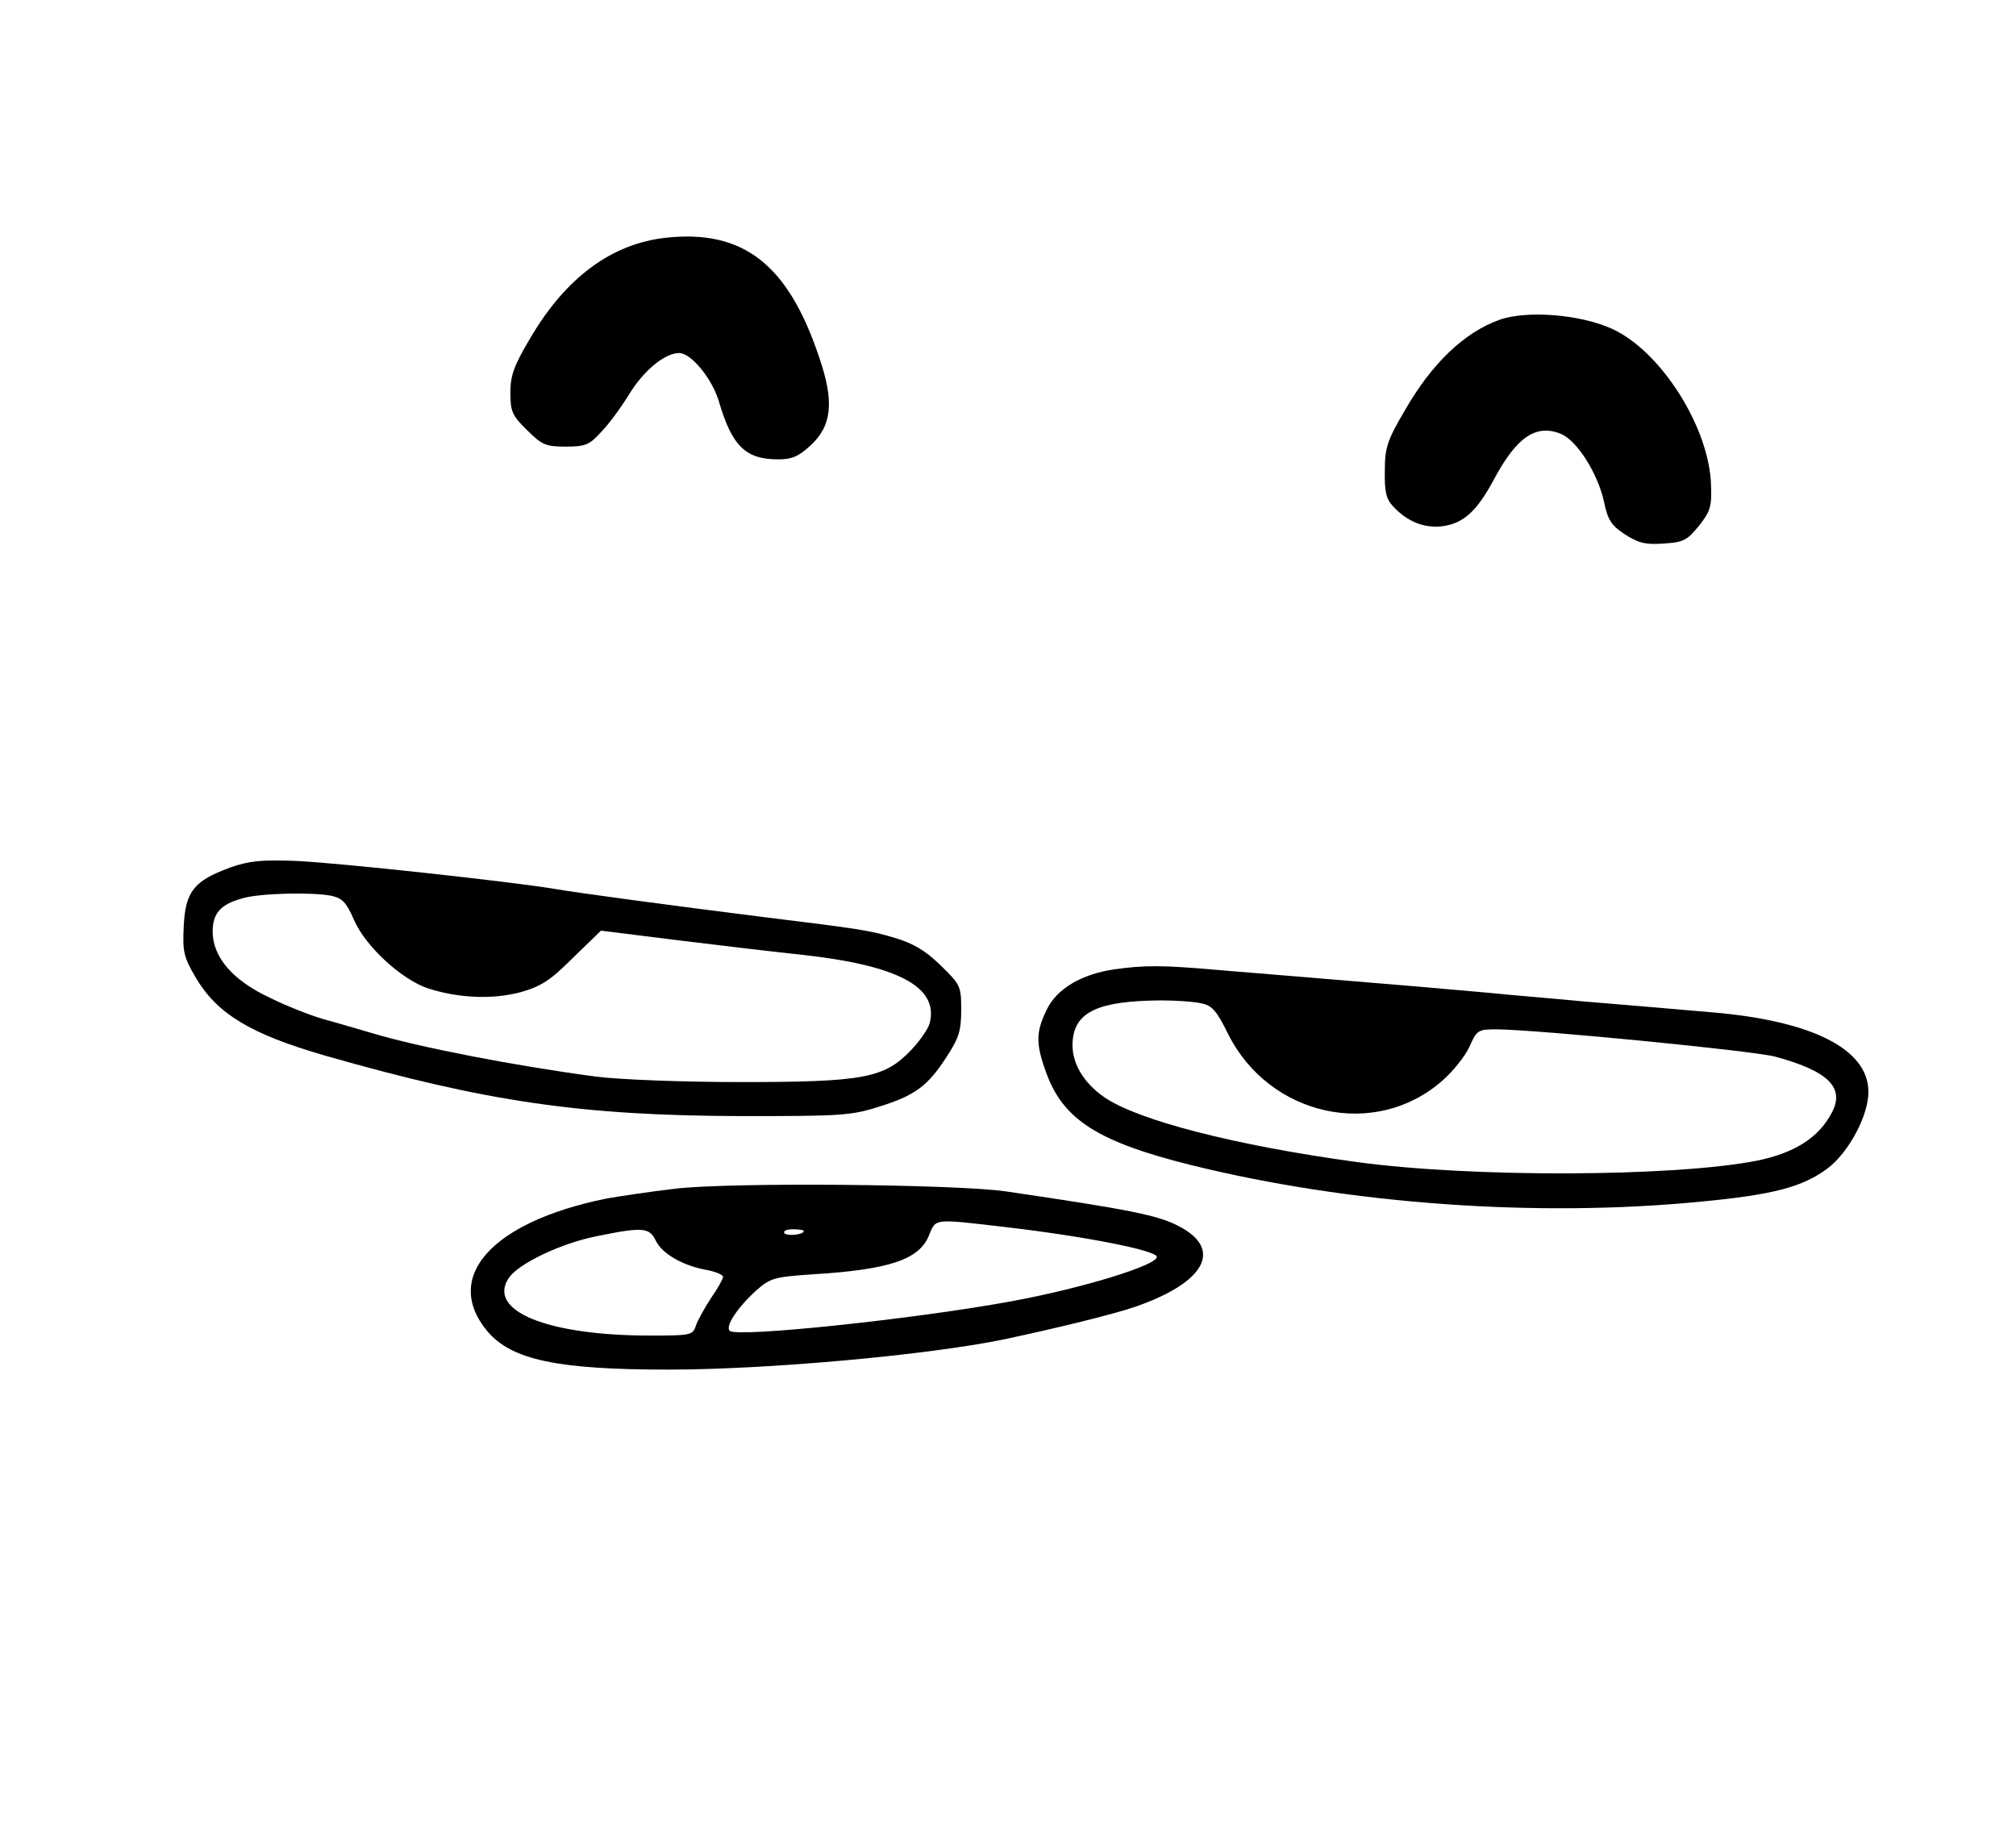 <?xml version="1.0" standalone="no"?>
<!DOCTYPE svg PUBLIC "-//W3C//DTD SVG 20010904//EN"
 "http://www.w3.org/TR/2001/REC-SVG-20010904/DTD/svg10.dtd">
<svg version="1.0" xmlns="http://www.w3.org/2000/svg"
 width="474pt" height="429pt" viewBox="0 0 474 429"
 preserveAspectRatio="xMidYMid meet">

<g transform="translate(0,429) scale(0.1,-0.1)"
fill="#000000" stroke="none">
<path d="M1565 3731 c-127 -14 -236 -94 -320 -239 -37 -62 -45 -86 -45 -125 0
-44 4 -54 39 -88 35 -35 44 -39 91 -39 46 0 56 4 83 34 18 18 47 58 65 87 35
58 85 99 119 99 28 0 77 -60 93 -113 31 -106 63 -137 140 -137 32 0 48 7 76
33 50 46 56 103 20 207 -73 219 -179 301 -361 281z"/>
<path d="M3525 3538 c-83 -30 -159 -103 -222 -213 -41 -70 -47 -87 -47 -141
-1 -49 3 -67 19 -84 33 -36 74 -53 118 -47 48 7 79 35 118 107 54 102 100 134
159 110 38 -16 86 -92 101 -158 9 -44 17 -57 49 -78 31 -20 48 -25 90 -22 48
3 56 7 84 41 27 34 31 46 29 95 -3 136 -118 317 -233 369 -75 34 -200 44 -265
21z"/>
<path d="M540 2250 c-84 -31 -104 -56 -108 -137 -3 -61 0 -73 28 -121 50 -85
128 -133 305 -184 378 -108 600 -141 980 -142 230 0 256 1 321 22 85 26 116
49 160 118 29 44 34 62 34 110 0 56 -2 59 -49 105 -36 35 -64 51 -107 64 -60
18 -82 21 -309 49 -223 28 -438 57 -490 66 -100 17 -513 62 -610 66 -82 3
-110 0 -155 -16z m239 -66 c26 -6 35 -15 53 -56 27 -63 112 -141 175 -162 73
-23 150 -26 216 -9 49 14 70 27 124 81 l66 64 176 -22 c97 -12 232 -28 299
-35 225 -25 319 -76 298 -160 -3 -13 -23 -42 -44 -64 -63 -66 -112 -75 -402
-75 -140 0 -286 6 -340 13 -188 25 -416 69 -525 102 -38 11 -92 27 -118 34
-27 8 -82 29 -122 49 -88 41 -135 96 -135 156 0 43 19 64 70 78 40 12 163 15
209 6z"/>
<path d="M2620 2011 c-77 -11 -136 -46 -159 -95 -26 -53 -26 -81 0 -151 40
-108 122 -160 339 -214 371 -92 813 -124 1200 -86 168 16 238 34 297 78 50 38
96 124 96 180 0 100 -131 167 -368 187 -66 6 -199 17 -295 25 -96 9 -195 17
-220 20 -25 2 -155 14 -290 25 -135 11 -298 25 -362 30 -125 11 -168 11 -238
1z m205 -80 c25 -5 36 -18 62 -71 97 -195 347 -250 505 -110 24 21 53 57 63
79 17 39 20 41 64 41 98 -1 599 -50 654 -64 126 -34 165 -73 134 -132 -31 -59
-88 -95 -177 -113 -195 -38 -669 -40 -940 -3 -286 39 -514 98 -593 152 -51 35
-79 84 -75 132 5 70 62 95 208 96 36 0 78 -3 95 -7z"/>
<path d="M1585 1495 c-60 -7 -132 -18 -160 -23 -270 -55 -385 -185 -279 -312
57 -67 164 -90 425 -90 233 0 610 34 789 71 123 26 258 59 310 77 164 57 206
135 102 189 -49 26 -115 39 -407 82 -118 17 -654 22 -780 6z m780 -90 c188
-22 355 -55 355 -70 0 -20 -177 -74 -340 -104 -227 -42 -646 -86 -664 -70 -12
10 18 55 62 95 33 29 42 32 133 38 181 11 250 35 273 91 17 41 9 40 181 20z
m-823 -32 c15 -31 64 -59 121 -69 20 -4 37 -11 37 -16 0 -5 -13 -28 -29 -51
-15 -23 -31 -52 -35 -64 -7 -22 -12 -23 -107 -23 -242 0 -384 58 -333 135 22
34 125 83 209 99 107 22 122 20 137 -11z m348 23 c0 -9 -40 -13 -46 -5 -3 5 6
9 20 9 14 0 26 -2 26 -4z"/>
</g>
</svg>

